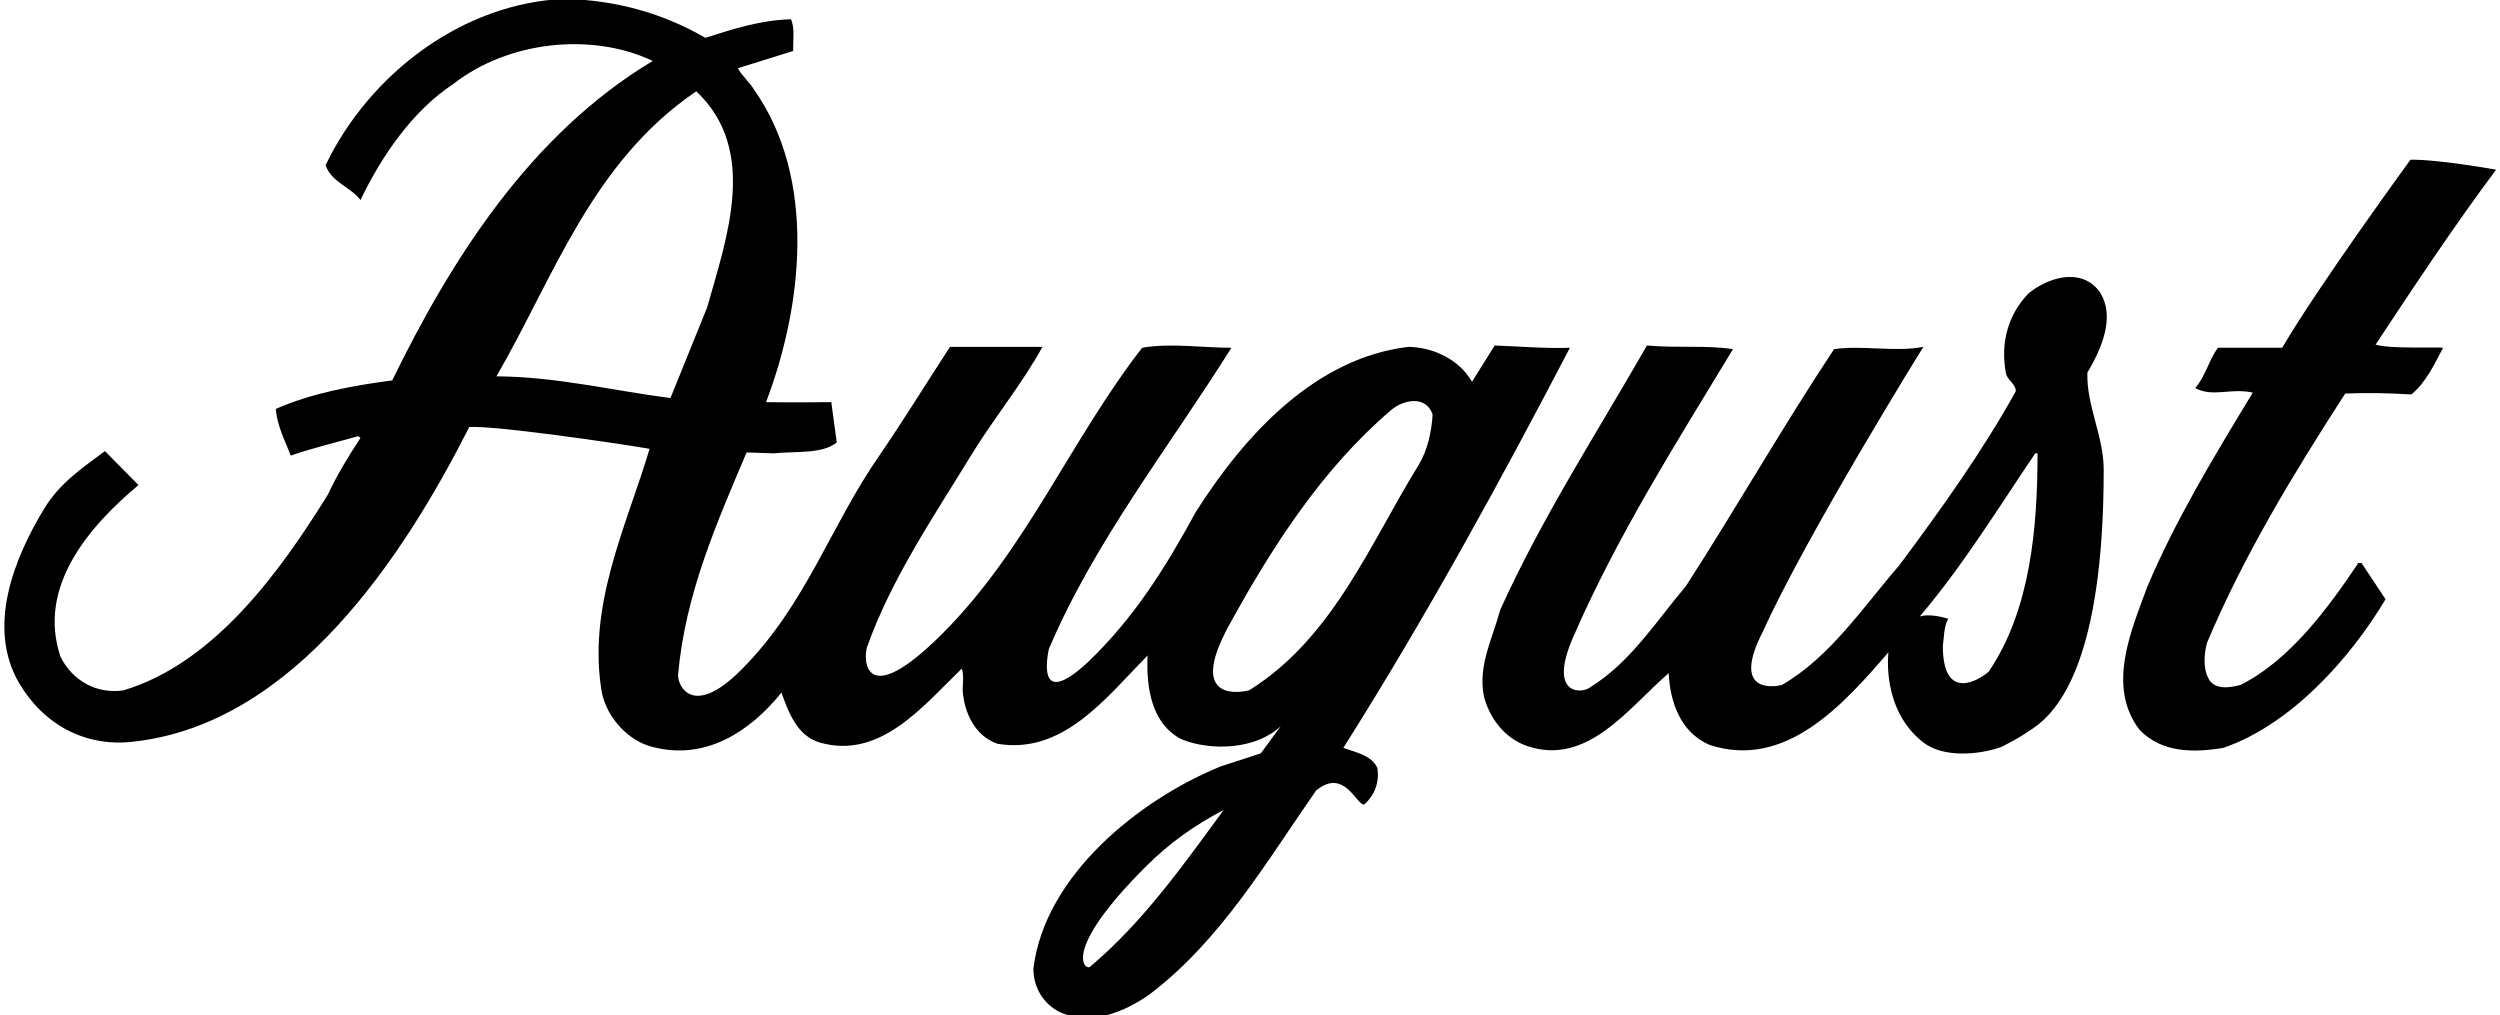 <?xml version="1.0" encoding="UTF-8"?>
<svg xmlns="http://www.w3.org/2000/svg" xmlns:xlink="http://www.w3.org/1999/xlink" width="527pt" height="214pt" viewBox="0 0 527 214" version="1.1">
<g id="surface1">
<path style=" stroke:none;fill-rule:nonzero;fill:rgb(0%,0%,0%);fill-opacity:1;" d="M 283.176 157.652 C 300.562 130.145 316.031 101.871 330.938 73.309 C 326.062 73.5 320.332 73.023 315.078 72.832 L 310.305 80.473 C 307.531 75.699 302.09 73.215 296.93 73.117 C 277.352 75.41 262.445 91.555 252.035 107.984 C 246.113 118.875 239.332 130.047 229.305 139.602 C 218.613 149.527 220.707 138.836 221.09 136.832 C 230.641 114.289 246.402 94.324 259.582 73.309 C 253.566 73.309 246.688 72.258 240.766 73.309 C 225.578 92.891 216.434 115.789 198.641 133.582 C 182.078 150.145 181.926 138.93 182.785 136.352 C 187.941 121.93 196.73 109.035 204.852 95.758 C 209.531 88.113 215.453 80.949 219.75 73.117 L 200.266 73.117 C 195.395 80.57 190.52 88.496 185.363 96.043 C 175.047 110.848 169.906 127.547 156.23 141.223 C 145.664 151.789 142.664 144.09 142.953 142.086 C 144.48 125.176 151.07 110.277 157.379 95.375 L 163.105 95.566 C 167.691 95.09 173.328 95.758 176.387 93.273 L 175.238 84.773 C 175.238 84.773 165.973 84.867 161.484 84.773 C 169.223 64.426 172.184 37.777 159 18.961 C 158.047 17.336 156.137 15.711 155.562 14.375 L 167.215 10.742 C 167.121 8.547 167.598 5.969 166.738 4.059 C 160.34 4.246 154.703 6.062 148.684 7.973 C 139.801 2.816 129.965 0.047 119.074 -0.242 C 97.582 0.617 77.902 15.52 68.637 34.816 C 69.785 38.348 73.891 39.398 75.992 42.172 C 80.293 33.191 86.785 23.449 95.672 17.621 C 106.941 8.836 124.422 6.637 137.605 12.844 C 111.621 28.414 95.004 54.969 82.68 80.188 C 74.082 81.332 65.773 82.859 58.133 86.203 C 58.418 89.738 60.043 92.797 61.285 96.043 C 65.965 94.422 70.836 93.273 75.516 91.938 L 75.992 92.316 C 73.414 96.234 71.027 100.148 69.117 104.258 C 58.992 120.594 45.141 139.789 26.035 145.523 C 20.305 146.383 15.242 143.422 12.758 138.453 C 7.793 123.742 18.68 111.039 29.188 102.254 L 22.121 95.09 C 17.25 98.719 12.609 101.816 9.32 107.219 C 2.93 117.723 -2.809 132.148 3.973 143.898 C 9.035 152.59 17.918 157.652 28.328 156.316 C 62.047 152.496 85.066 117.344 98.918 90.023 C 104.074 89.645 129.676 93.367 136.934 94.609 C 132.062 110.945 123.656 127.754 126.906 146.191 C 128.051 151.348 132.445 156.219 137.605 157.465 C 148.59 160.328 157.949 154.406 164.73 146 C 166.164 150.012 167.98 155.074 172.754 156.508 C 185.555 160.23 194.629 148.77 202.746 140.938 C 203.227 142.371 202.938 143.992 202.938 145.523 C 203.227 150.203 205.52 155.168 210.297 156.793 C 224.051 159.086 233.027 147.242 241.91 138.168 C 241.625 144.66 242.578 152.496 249.074 155.84 C 255.379 158.418 264.922 157.941 269.98 153.066 L 265.789 158.801 L 257.289 161.57 C 240.004 168.641 220.227 184.59 217.84 204.172 C 217.84 208.375 220.133 211.719 223.379 213.344 C 229.973 216.301 236.945 213.344 242.199 209.711 C 257.289 198.344 267.031 181.535 277.445 166.633 C 283.387 161.742 285.945 169.785 287.57 169.594 C 289.863 167.59 290.816 164.723 290.34 161.855 C 289.098 159.18 285.754 158.605 283.176 157.652 Z M 104.648 79.328 C 116.781 58.406 124.711 34.242 146.773 19.246 C 159.953 31.66 153.172 50.195 149.066 64.809 L 141.328 83.91 C 129.391 82.383 117.449 79.422 104.648 79.328 Z M 229.781 203.789 C 228.922 204.648 223.316 200.895 241.527 182.68 C 246.594 177.613 251.941 173.891 257.957 170.738 C 249.742 181.914 241.051 194.332 229.781 203.789 Z M 263.309 145.523 C 261.875 145.906 250.016 148.309 259.105 131.77 C 267.961 115.652 278.59 98.91 293.301 86.395 C 295.785 84.297 300.562 83.242 301.992 87.352 C 301.805 90.887 300.941 94.895 299.031 98.051 C 288.812 114.574 280.98 134.535 263.309 145.523 "/>
<path style=" stroke:none;fill-rule:nonzero;fill:rgb(0%,0%,0%);fill-opacity:1;" d="M 442.504 61.371 C 438.59 56.309 431.711 58.504 427.602 61.848 C 423.305 66.336 421.68 72.164 422.828 78.562 C 423.016 80.09 424.93 80.855 424.93 82.48 C 417.762 95.375 409.262 107.219 400.379 119.16 C 392.832 127.852 385.766 138.551 375.641 144.379 C 374.301 144.758 364.641 146.5 371.723 132.914 C 380.891 112.664 405.441 73.117 405.441 73.117 C 399.52 74.266 392.547 72.734 386.625 73.598 C 375.734 90.023 365.992 107.121 355.391 123.551 C 349.086 131.004 343.641 139.699 335.234 144.852 C 333.801 146.191 326.133 146.953 331.605 134.348 C 340.812 113.148 353.285 93.465 365.32 73.598 C 359.594 72.734 353.859 73.406 347.176 72.832 C 336.664 91.172 324.918 109.32 316.227 128.617 C 314.695 134.441 311.547 140.172 312.785 146.668 C 313.934 151.348 317.184 155.648 321.957 157.273 C 334.66 161.57 343.355 149.152 351.762 141.895 C 352.047 148.008 354.242 154.309 360.262 156.984 C 376.309 162.336 388.535 148.578 398.09 137.496 C 398.09 137.496 396.477 149.547 405.441 156.508 C 409.609 159.742 417 159.18 421.871 157.465 C 425.375 155.648 425.375 155.648 428.559 153.547 C 433.906 149.918 443.461 139.246 443.461 99.004 C 443.461 91.922 439.828 85.633 440.02 78.562 C 442.887 73.691 446.133 66.719 442.504 61.371 Z M 419.195 141.605 C 417.477 143.137 409.551 148.309 409.551 136.16 C 409.836 134.25 409.738 132.055 410.695 130.43 C 409.164 129.953 406.395 129.379 404.68 129.953 C 413.848 119.16 421.199 107.121 429.035 95.566 L 429.512 95.566 C 429.512 110.945 428.078 128.617 419.195 141.605 "/>
<path style=" stroke:none;fill-rule:nonzero;fill:rgb(0%,0%,0%);fill-opacity:1;" d="M 500.77 72.641 C 508.984 60.223 517.199 47.805 526.176 35.77 C 526.176 35.77 514.047 33.574 508.125 33.668 C 508.125 33.668 488.547 60.508 481.094 73.309 L 467.527 73.309 C 465.617 75.984 464.949 79.23 462.754 81.812 C 466.574 83.816 470.203 81.715 474.887 82.766 C 466.766 96.141 458.645 109.512 452.629 123.742 C 449.285 132.914 444.031 144.66 451.004 153.836 C 455.688 158.703 462.371 158.703 468.676 157.652 C 482.812 152.781 495.23 139.121 502.871 126.324 L 497.809 118.68 L 497.141 118.68 C 490.836 128.043 482.812 139.121 472.305 144.379 C 470.203 144.949 466.574 145.617 465.426 142.754 C 464.379 140.746 464.664 137.594 465.238 135.492 C 472.973 117.152 483.387 99.961 494.371 82.957 C 499.145 82.766 503.254 82.859 508.316 83.148 C 511.371 80.664 513.188 76.746 515.004 73.309 C 513.664 73.117 503.824 73.598 500.77 72.641 "/>
</g>
</svg>

